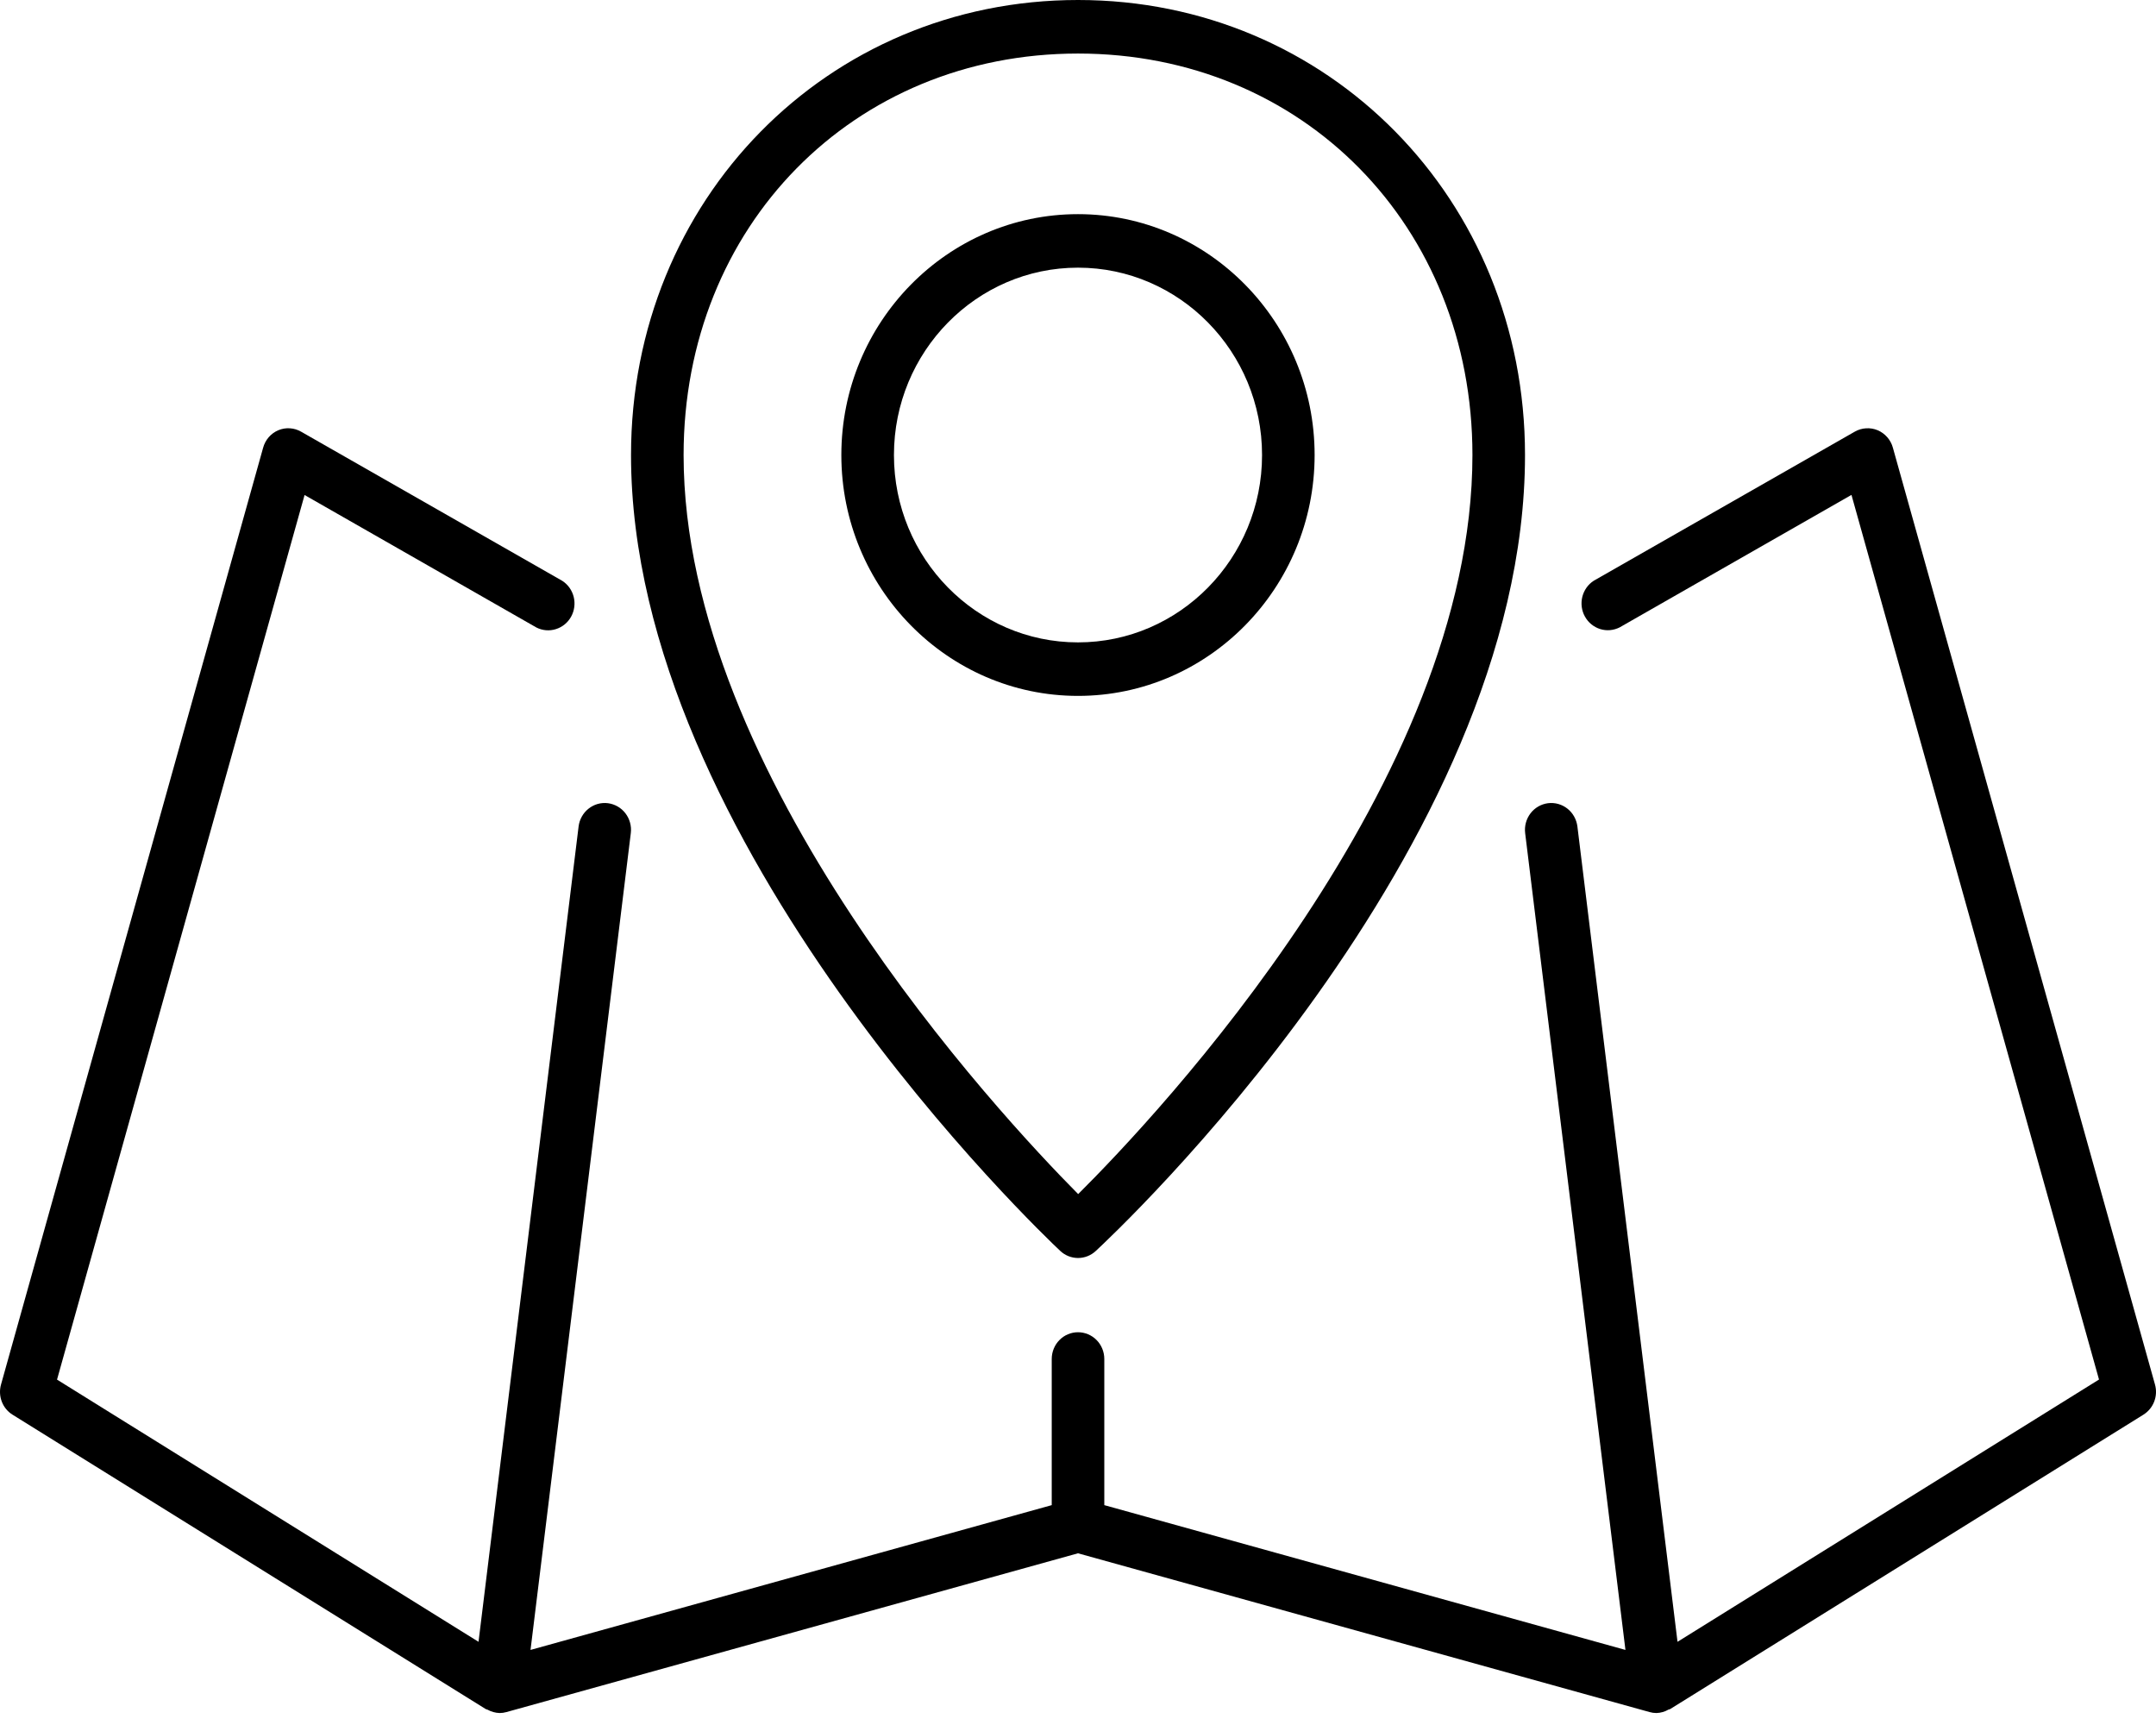 <svg width="60" height="48" viewBox="0 0 60 48" fill="none" xmlns="http://www.w3.org/2000/svg">
<path d="M13.52 47.558C13.533 47.567 13.551 47.563 13.564 47.572C13.668 47.63 13.784 47.663 13.902 47.667C13.967 47.667 14.032 47.658 14.095 47.64L30 43.222L45.906 47.64C45.968 47.658 46.033 47.667 46.099 47.667C46.217 47.663 46.333 47.63 46.435 47.57C46.45 47.563 46.466 47.566 46.479 47.557L59.651 39.364C59.786 39.279 59.892 39.152 59.95 39C60.008 38.849 60.016 38.682 59.972 38.526L52.678 12.459C52.649 12.351 52.595 12.25 52.521 12.166C52.448 12.082 52.356 12.015 52.254 11.972C52.152 11.929 52.041 11.911 51.931 11.918C51.82 11.924 51.712 11.957 51.616 12.012L44.354 16.159C44.195 16.261 44.081 16.422 44.035 16.607C43.989 16.793 44.014 16.989 44.107 17.156C44.199 17.323 44.351 17.447 44.531 17.504C44.71 17.56 44.904 17.543 45.073 17.458L51.525 13.771L58.414 38.387L46.684 45.685L43.898 22.997C43.873 22.801 43.774 22.623 43.621 22.502C43.467 22.38 43.273 22.326 43.08 22.35C42.888 22.375 42.712 22.476 42.593 22.632C42.474 22.788 42.42 22.986 42.444 23.182L45.235 45.911L30.732 41.882V37.815C30.732 37.618 30.655 37.428 30.518 37.289C30.381 37.149 30.194 37.071 30 37.071C29.806 37.071 29.62 37.149 29.483 37.289C29.346 37.428 29.269 37.618 29.269 37.815V41.882L14.764 45.911L17.555 23.182C17.567 23.085 17.56 22.987 17.534 22.892C17.509 22.798 17.465 22.709 17.406 22.632C17.347 22.555 17.274 22.49 17.19 22.442C17.107 22.394 17.015 22.363 16.919 22.35C16.824 22.338 16.727 22.345 16.634 22.371C16.541 22.397 16.455 22.442 16.379 22.502C16.303 22.562 16.239 22.637 16.192 22.722C16.144 22.807 16.114 22.9 16.102 22.997L13.317 45.685L1.587 38.389L8.476 13.774L14.928 17.461C15.096 17.546 15.29 17.563 15.47 17.506C15.65 17.45 15.802 17.326 15.894 17.159C15.986 16.992 16.012 16.796 15.966 16.61C15.92 16.425 15.806 16.264 15.647 16.162L8.383 12.014C8.287 11.958 8.18 11.925 8.069 11.918C7.958 11.91 7.848 11.929 7.745 11.972C7.643 12.015 7.551 12.082 7.478 12.166C7.405 12.251 7.351 12.352 7.322 12.461L0.028 38.527C-0.016 38.684 -0.008 38.851 0.05 39.002C0.108 39.154 0.214 39.282 0.35 39.366L13.52 47.558Z" fill="black"/>
<path d="M29.505 34.807C29.639 34.934 29.815 35.004 29.998 35.005C30.18 35.006 30.357 34.937 30.492 34.812C30.98 34.36 42.44 23.657 42.44 12.661C42.44 5.56 36.977 0 30.001 0C23.024 0 17.561 5.56 17.561 12.661C17.561 23.466 29.017 34.349 29.505 34.807ZM30.001 1.49C36.257 1.49 40.977 6.292 40.977 12.661C40.977 21.743 32.206 31.037 30.005 33.227C27.808 31.012 19.024 21.595 19.024 12.661C19.024 6.292 23.744 1.49 30.001 1.49Z" fill="black"/>
<path d="M36.585 12.662C36.585 8.966 33.63 5.959 30 5.959C26.369 5.959 23.414 8.966 23.414 12.662C23.414 16.357 26.369 19.364 30 19.364C33.63 19.364 36.585 16.357 36.585 12.662ZM30 17.875C27.175 17.875 24.878 15.537 24.878 12.662C24.878 9.787 27.175 7.448 30 7.448C32.824 7.448 35.122 9.787 35.122 12.662C35.122 15.537 32.824 17.875 30 17.875Z" fill="black"/>
</svg>
